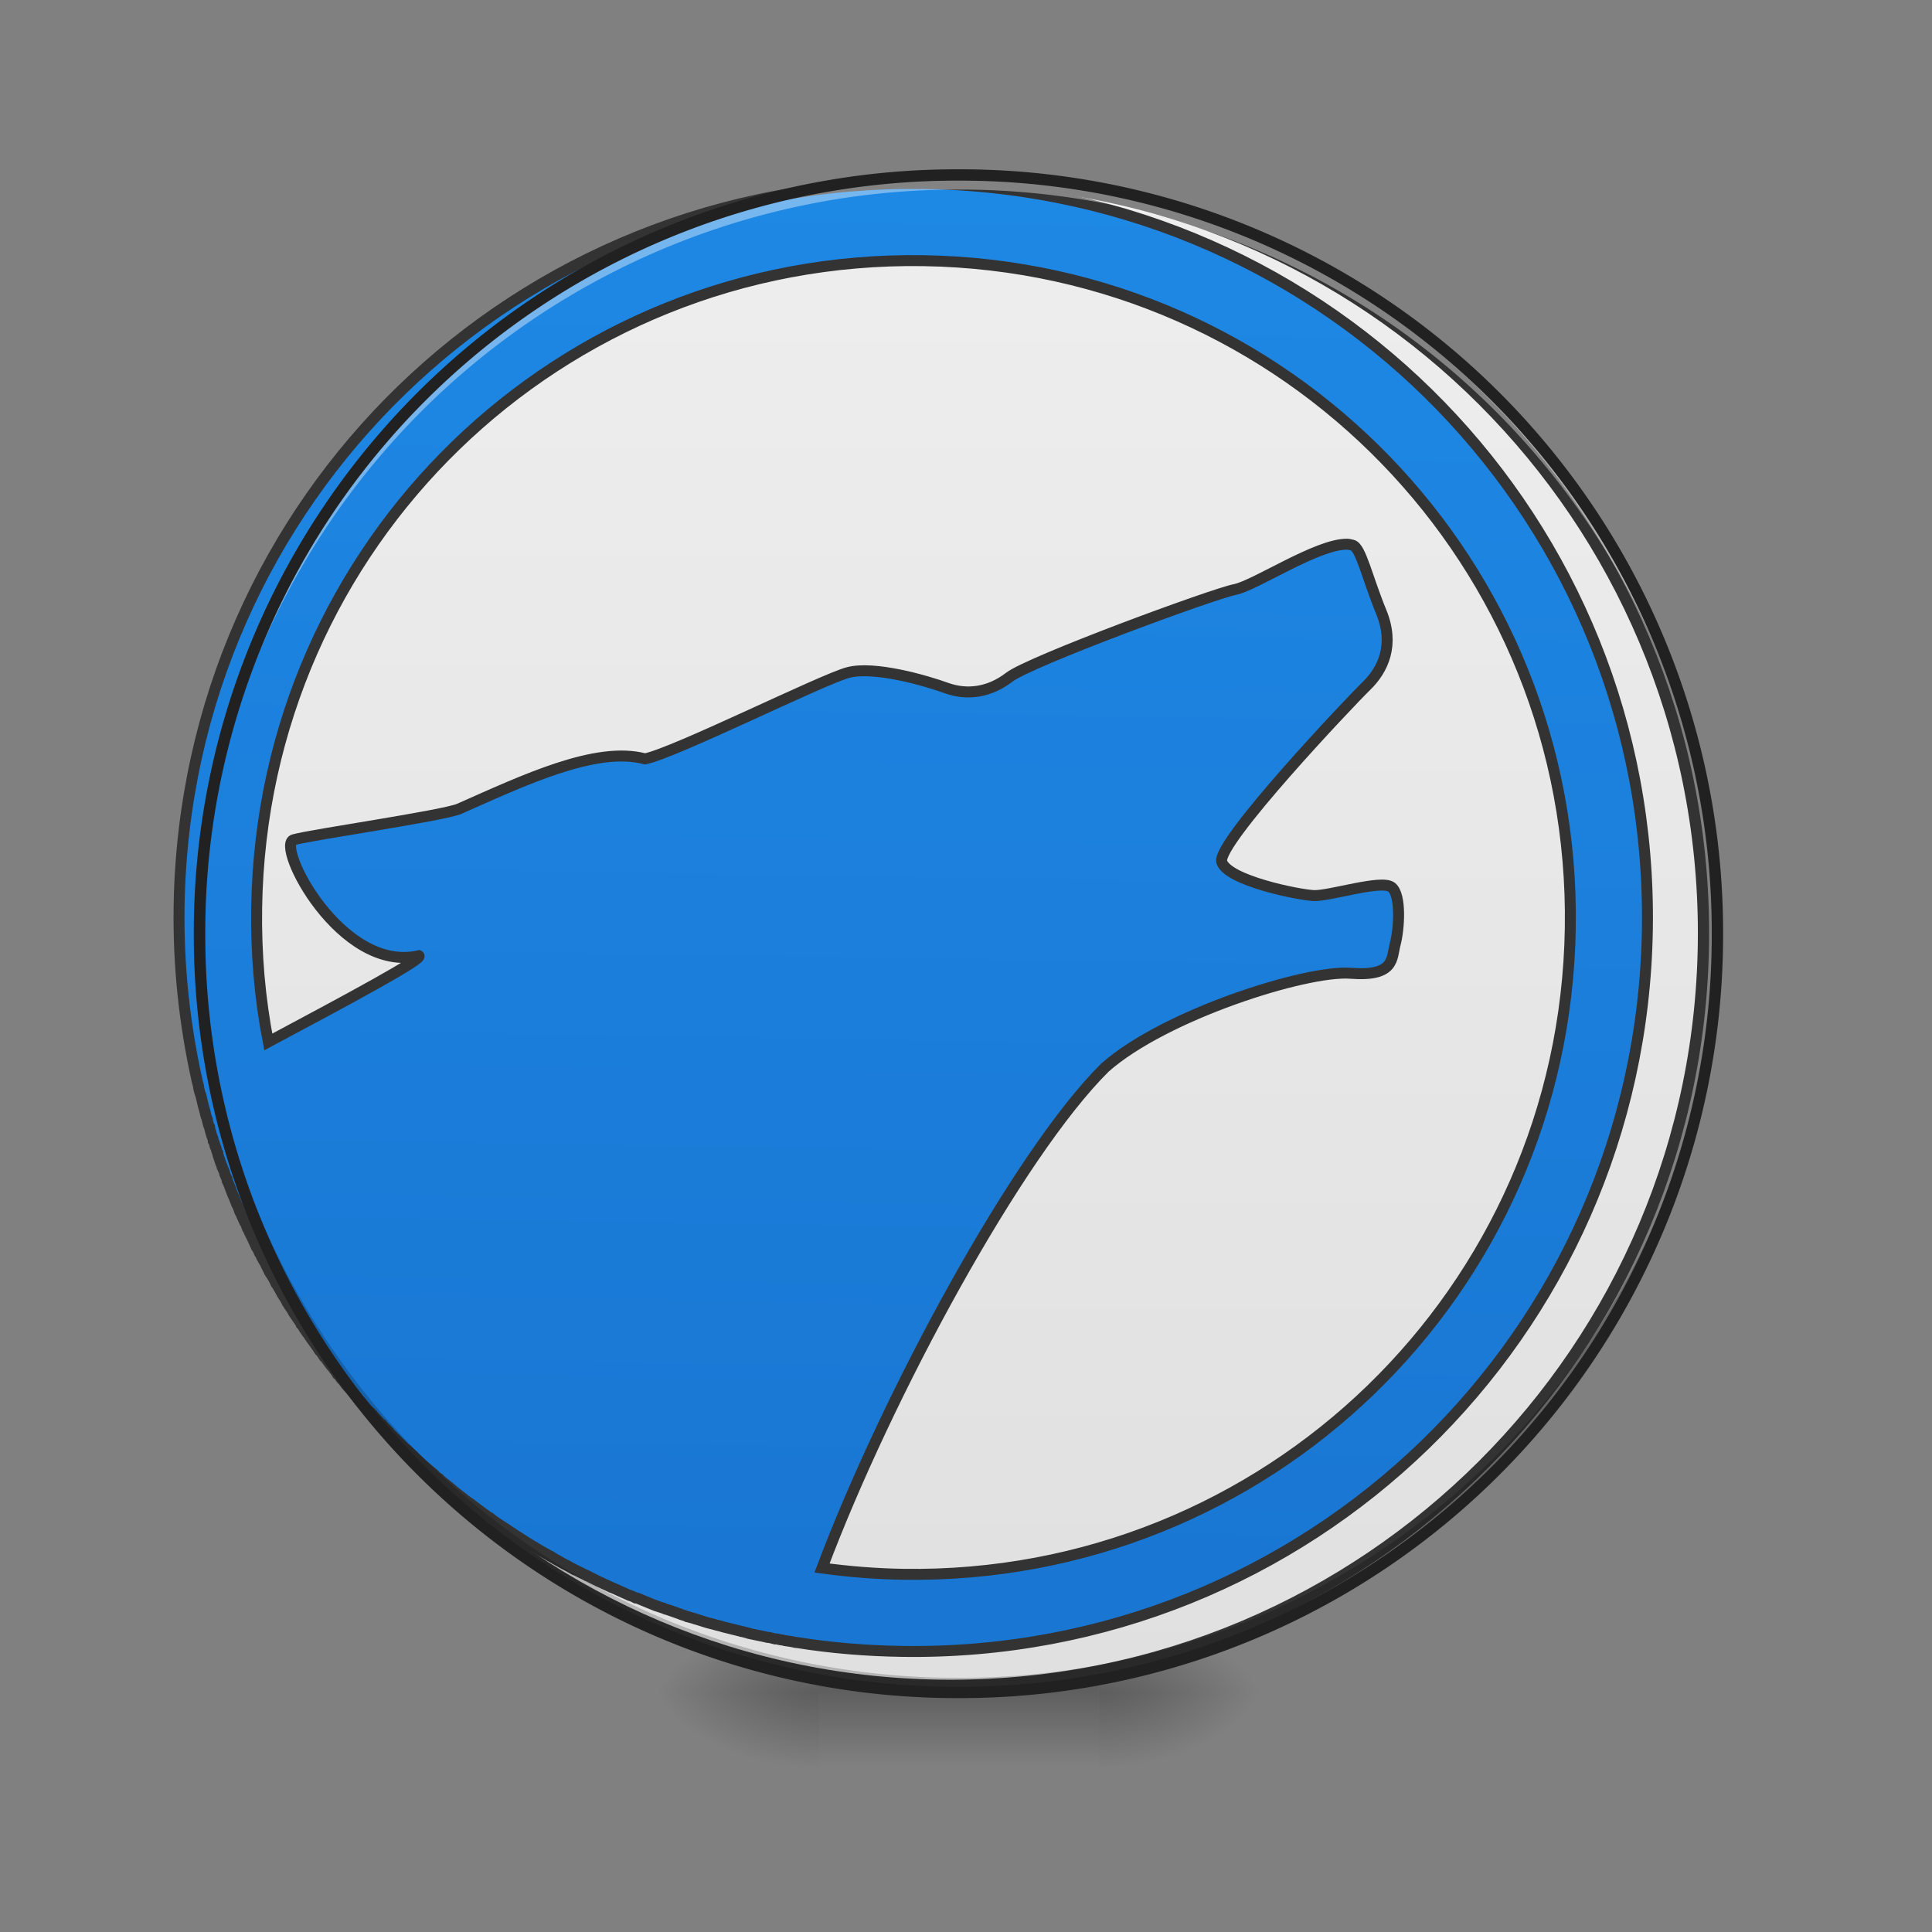 <svg xmlns="http://www.w3.org/2000/svg" width="16pt" height="16pt" viewBox="0 0 16 16"><rect x="0" y="0" width="16" height="16" fill="#808080" stroke="none"/><defs><radialGradient id="a" gradientUnits="userSpaceOnUse" cx="450.909" cy="189.579" fx="450.909" fy="189.579" r="21.167" gradientTransform="matrix(0 -.039 -.07 0 22.262 31.798)"><stop offset="0" stop-opacity=".314"/><stop offset=".222" stop-opacity=".275"/><stop offset="1" stop-opacity="0"/></radialGradient><radialGradient id="b" gradientUnits="userSpaceOnUse" cx="450.909" cy="189.579" fx="450.909" fy="189.579" r="21.167" gradientTransform="matrix(0 .039 .07 0 -6.385 -3.764)"><stop offset="0" stop-opacity=".314"/><stop offset=".222" stop-opacity=".275"/><stop offset="1" stop-opacity="0"/></radialGradient><radialGradient id="c" gradientUnits="userSpaceOnUse" cx="450.909" cy="189.579" fx="450.909" fy="189.579" r="21.167" gradientTransform="matrix(0 -.039 .07 0 -6.385 31.798)"><stop offset="0" stop-opacity=".314"/><stop offset=".222" stop-opacity=".275"/><stop offset="1" stop-opacity="0"/></radialGradient><radialGradient id="d" gradientUnits="userSpaceOnUse" cx="450.909" cy="189.579" fx="450.909" fy="189.579" r="21.167" gradientTransform="matrix(0 .039 -.07 0 22.262 -3.764)"><stop offset="0" stop-opacity=".314"/><stop offset=".222" stop-opacity=".275"/><stop offset="1" stop-opacity="0"/></radialGradient><linearGradient id="e" gradientUnits="userSpaceOnUse" x1="255.323" y1="233.5" x2="255.323" y2="254.667" gradientTransform="matrix(.007 0 0 .031 6.233 6.72)"><stop offset="0" stop-opacity=".275"/><stop offset="1" stop-opacity="0"/></linearGradient><linearGradient id="f" gradientUnits="userSpaceOnUse" x1="254" y1="-168.667" x2="254" y2="233.5"><stop offset="0" stop-color="#eee"/><stop offset="1" stop-color="#e0e0e0"/></linearGradient><linearGradient id="g" gradientUnits="userSpaceOnUse" x1="232.833" y1="233.5" x2="232.833" y2="-168.667" gradientTransform="matrix(3.78 0 0 3.78 0 812.598)"><stop offset="0" stop-color="#1976d2"/><stop offset="1" stop-color="#1e88e5"/></linearGradient></defs><path d="M9.098 14.016h1.32v-.66h-1.32zm0 0" fill="url(#a)"/><path d="M6.781 14.016H5.457v.664h1.324zm0 0" fill="url(#b)"/><path d="M6.781 14.016H5.457v-.66h1.324zm0 0" fill="url(#c)"/><path d="M9.098 14.016h1.32v.664h-1.32zm0 0" fill="url(#d)"/><path d="M6.781 13.852h2.317v.828H6.78zm0 0" fill="url(#e)"/><path d="M253.976-168.63c111.114 0 201.106 89.992 201.106 201.106 0 110.99-89.992 200.981-201.106 200.981-110.99 0-201.106-89.991-201.106-200.98 0-111.115 90.116-201.106 201.106-201.106zm0 0" transform="matrix(.031 0 0 .031 0 6.72)" fill="url(#f)" stroke-width="3" stroke-linecap="round" stroke="#333"/><path d="M959.908 175.259c-420.904 0-760.085 338.708-760.085 760.085 0 61.884 7.559 121.878 21.258 179.51.473 1.89.945 3.78 1.417 5.197.473.944.473 1.89.473 2.834.472 1.89.945 3.78 1.417 5.196.472.945.472 1.417.945 2.362l1.417 5.669c.945 3.78 1.89 7.558 3.307 11.81 0 .945.472 1.417.472 2.362.473 1.89 1.417 3.78 1.89 5.196 0 .945.472 1.89.472 2.362.473 1.89.945 3.78 1.89 5.197 0 .944.472 1.417.472 2.362.945 3.306 1.89 6.613 3.307 9.92 0 .472.472 1.417.472 2.362.945 1.417 1.417 3.307 1.89 5.196.472.473.472 1.417.945 1.89.472 1.89.944 3.779 1.89 5.196 0 .945.472 1.89.472 2.362 1.417 3.78 2.362 7.086 3.779 10.393.472.472.472.945.472 1.417.945 1.89 1.417 3.307 2.362 5.196 0 .473.473 1.418.473 1.89.944 1.89 1.417 3.78 2.362 5.196 0 .945.472 1.418.472 2.362 1.89 3.78 3.307 7.559 4.724 11.338.945 1.89 1.417 3.779 2.362 5.196.472.945.472 1.417.945 2.362.472 1.417 1.417 3.307 1.89 4.724.472.945.944 1.89 1.416 2.362.473 1.89 1.418 3.307 1.89 5.196 1.89 3.307 3.307 7.086 5.196 10.866.473.472.945 1.417 1.418 2.362.472 1.417 1.417 3.306 1.89 4.723.472.945.944 1.418 1.416 2.362.473 1.418 1.418 3.307 2.362 4.724 0 .473.473.945.945 1.89 1.417 3.307 3.307 6.614 4.724 9.92.472.473.472.945.945.945.945 1.89 1.417 3.307 2.362 5.196.472.473.945 1.418 1.417 1.89.472 1.89 1.417 3.307 2.362 4.724.472.945.945 1.89 1.417 2.362 1.417 2.834 3.307 6.141 4.724 8.976.473.472.945.944.945 1.89l2.834 4.25c.473.945.945 1.418 1.418 2.363.944 1.417 1.417 2.834 2.362 4.724.472.472.944 1.417 1.417 1.89 1.89 2.834 3.306 5.668 5.196 8.975.472.472.945.944.945 1.417l2.834 4.251 1.417 2.835 2.835 4.251c.472.473.945 1.418 1.417 1.89.945 1.417 1.89 2.834 2.834 4.724l7.086 9.92c.473.945.945 1.417.945 1.89 1.417 1.417 2.362 2.834 3.307 4.724.472.472.945.945 1.417 1.89.945 1.417 1.89 2.834 3.307 4.25 0 .473.472.946.472.946 2.362 3.306 4.252 6.14 6.614 8.975.472.945.945 1.417 1.417 1.89l2.834 4.251 1.89 1.89 2.834 4.252c.945.472 1.417 1.417 1.89 1.89 1.89 2.833 4.251 5.668 6.141 8.03l1.417 1.417c.945 1.417 1.89 2.834 2.835 3.78.472.944 1.417 1.889 1.89 2.834 1.416.944 2.361 2.362 3.306 3.779.472.472.945 1.417 1.89 1.89 2.361 3.306 4.723 6.14 7.558 8.975 1.417 1.417 2.362 2.834 3.779 4.251.472.473.945 1.418 1.417 1.89.945.945 2.362 2.362 3.307 3.78.472.944 1.417 1.416 1.89 2.361 1.417.945 2.362 2.362 3.306 3.307.473.472.945.945.945 1.417 2.362 2.362 4.724 5.196 7.558 7.558.473.945.945 1.418 1.89 1.89.945 1.417 1.89 2.362 3.307 3.78l1.89 1.889c1.417 1.417 2.361 2.834 3.779 3.779 0 .472 0 .472.472.472l8.503 8.503c.472.473.472.945.945 1.418 1.417.944 2.834 2.362 3.779 3.779.945.472 1.417.945 1.89 1.417l3.779 3.78c.472.472 1.417.944 1.89 1.889 2.361 2.362 5.196 4.724 7.558 6.613l1.417 1.417c1.417.945 2.362 2.362 3.779 3.307.472.945 1.417 1.417 1.89 1.89 1.417 1.417 2.834 2.362 4.251 3.779l1.417 1.417c4.252 3.78 8.976 7.559 13.7 11.338l1.417 1.417c1.417 1.417 2.834 2.362 4.252 3.307.472.944 1.417 1.417 1.89 1.89 1.416.944 2.834 2.361 4.25 3.306 3.308 2.362 6.142 4.724 9.449 7.558.472.473 1.417.945 1.89 1.418 1.416.944 2.834 2.361 4.25 3.306.946.473 1.418.945 1.89 1.417 1.418.945 2.835 1.89 4.252 3.307.472 0 .945.473 1.417.945 3.307 1.89 6.141 4.252 9.448 6.614 0 .472.472.472.945.944 1.417.945 3.307 1.89 4.724 3.307.472 0 .945.473 1.417.945 1.89.945 3.307 2.362 4.724 3.307.472.472 1.417.944 1.89.944 3.306 2.362 6.14 4.724 9.447 6.614.473 0 .473.472.473.472 1.89.945 3.307 1.89 4.724 2.835.945.472 1.417.945 2.362 1.417l4.251 2.834c.473.473 1.418.945 2.362 1.418 4.724 3.306 9.92 6.14 15.117 9.447.472.473.945.473 1.417.945 1.89.945 3.307 1.89 4.724 2.835.945.472 1.417.944 1.89.944 5.196 3.307 10.865 6.142 16.061 8.976.473.472.945.945 1.89.945 1.417.945 3.307 1.89 4.724 2.834.472.473 1.417.473 1.89.945 1.889.945 3.306 1.89 5.196 2.834 3.779 1.89 7.558 3.78 11.81 6.141.472 0 .472 0 .944.473 1.418.472 3.307 1.417 5.197 2.362.472.472 1.417.472 1.89.945 1.889.944 3.306 1.417 5.196 2.362.472.472.472.472.944.472 3.78 1.89 8.031 3.78 11.81 5.669 1.89.945 3.78 1.417 5.197 2.362.944.472 1.417.472 2.362.945 1.89.944 3.306 1.417 5.196 2.361.472 0 .945.473 1.417.473 5.669 2.362 11.81 5.196 17.479 7.558.472 0 .945 0 1.417.473 1.89.472 3.78 1.417 5.669 2.362h1.417c5.669 2.362 11.81 4.724 17.951 7.086.472 0 .945 0 1.417.472 1.89.472 3.78 1.417 5.669 1.89.472 0 1.417.472 1.89.472 1.89.945 3.779 1.417 5.668 1.89l12.755 4.251c.472 0 .472.472.945.472 1.89.473 3.779.945 5.669 1.89.944 0 1.417 0 1.89.472l5.668 1.418c.472.472.945.472 1.417.472 4.252 1.417 8.503 2.362 12.755 3.78 1.89.472 4.251.944 6.14 1.416.473 0 .946.473 1.418.473 1.89.472 3.78.945 6.141 1.417.473 0 .945.472 1.417.472l18.424 4.252c.945.472 1.417.472 2.362.472l5.669 1.417c.472 0 .944 0 1.417.473 6.613 1.417 13.227 2.362 19.368 3.779h1.417c1.89.472 4.252.945 6.141 1.417h1.89c1.89.473 3.78.945 5.669.945.472 0 .944.472 1.417.472 3.779.473 8.03.945 12.282 1.89h.945c35.902 5.196 72.277 7.558 109.123 7.558 420.905 0 760.085-338.707 760.085-759.612 0-421.377-339.18-760.085-760.085-760.085zm0 79.835c376.972 0 680.25 303.278 680.25 680.25 0 376.5-303.278 679.777-680.25 679.777-28.343 0-56.687-1.89-84.086-5.196 64.718-180.455 196.044-431.77 284.855-522.47 60.939-55.742 206.909-104.4 252.731-101.565 46.295 2.835 42.044-16.061 45.823-31.178 3.779-15.117 5.669-50.546-4.724-58.577-10.393-8.03-64.246 10.393-80.307 9.92-16.062-.472-89.756-14.172-95.897-33.54-5.669-19.368 129.91-167.228 146.915-184.234 17.007-17.006 28.816-42.988 14.172-77-14.644-34.013-22.202-66.609-30.706-68.498-1.89-.473-3.779-.945-5.668-.945-30.706 0-94.007 43.933-115.265 48.657-22.675 4.724-212.106 77.945-232.419 94.479-20.313 16.061-42.988 19.368-64.245 12.282-21.73-7.558-75.584-22.202-102.51-14.644-26.927 7.558-178.094 85.976-208.8 92.59C628.76 762.447 554.594 799.294 487.986 830c-17.951 7.558-151.167 28.816-170.535 34.484-19.368 5.67 51.019 137.94 131.326 118.1 5.669 2.834-71.804 45.822-154.473 91.644-9.448-44.877-14.172-91.172-14.172-138.884 0-376.972 303.278-680.25 679.777-680.25zm0 0" transform="rotate(.882) scale(.008)" fill="url(#g)" stroke-width="11.339" stroke-linecap="round" stroke="#333"/><path d="M7.938 14.016a6.27 6.27 0 0 1-6.286-6.282v-.062a6.273 6.273 0 0 0 6.285 6.223 6.27 6.27 0 0 0 6.286-6.223v.062a6.27 6.27 0 0 1-6.286 6.282zm0 0" fill-opacity=".196"/><path d="M7.938 1.45a6.27 6.27 0 0 0-6.286 6.284v.059A6.273 6.273 0 0 1 7.937 1.57a6.27 6.27 0 0 1 6.286 6.223v-.059A6.27 6.27 0 0 0 7.937 1.45zm0 0" fill="#fff" fill-opacity=".392"/><path d="M7.938 1.402a6.318 6.318 0 0 0-6.333 6.332 6.318 6.318 0 0 0 6.332 6.329 6.318 6.318 0 0 0 6.333-6.329 6.318 6.318 0 0 0-6.332-6.332zm0 .094a6.223 6.223 0 0 1 6.238 6.238 6.222 6.222 0 0 1-6.239 6.235A6.222 6.222 0 0 1 1.7 7.734a6.223 6.223 0 0 1 6.239-6.238zm0 0" fill="#212121"/></svg>